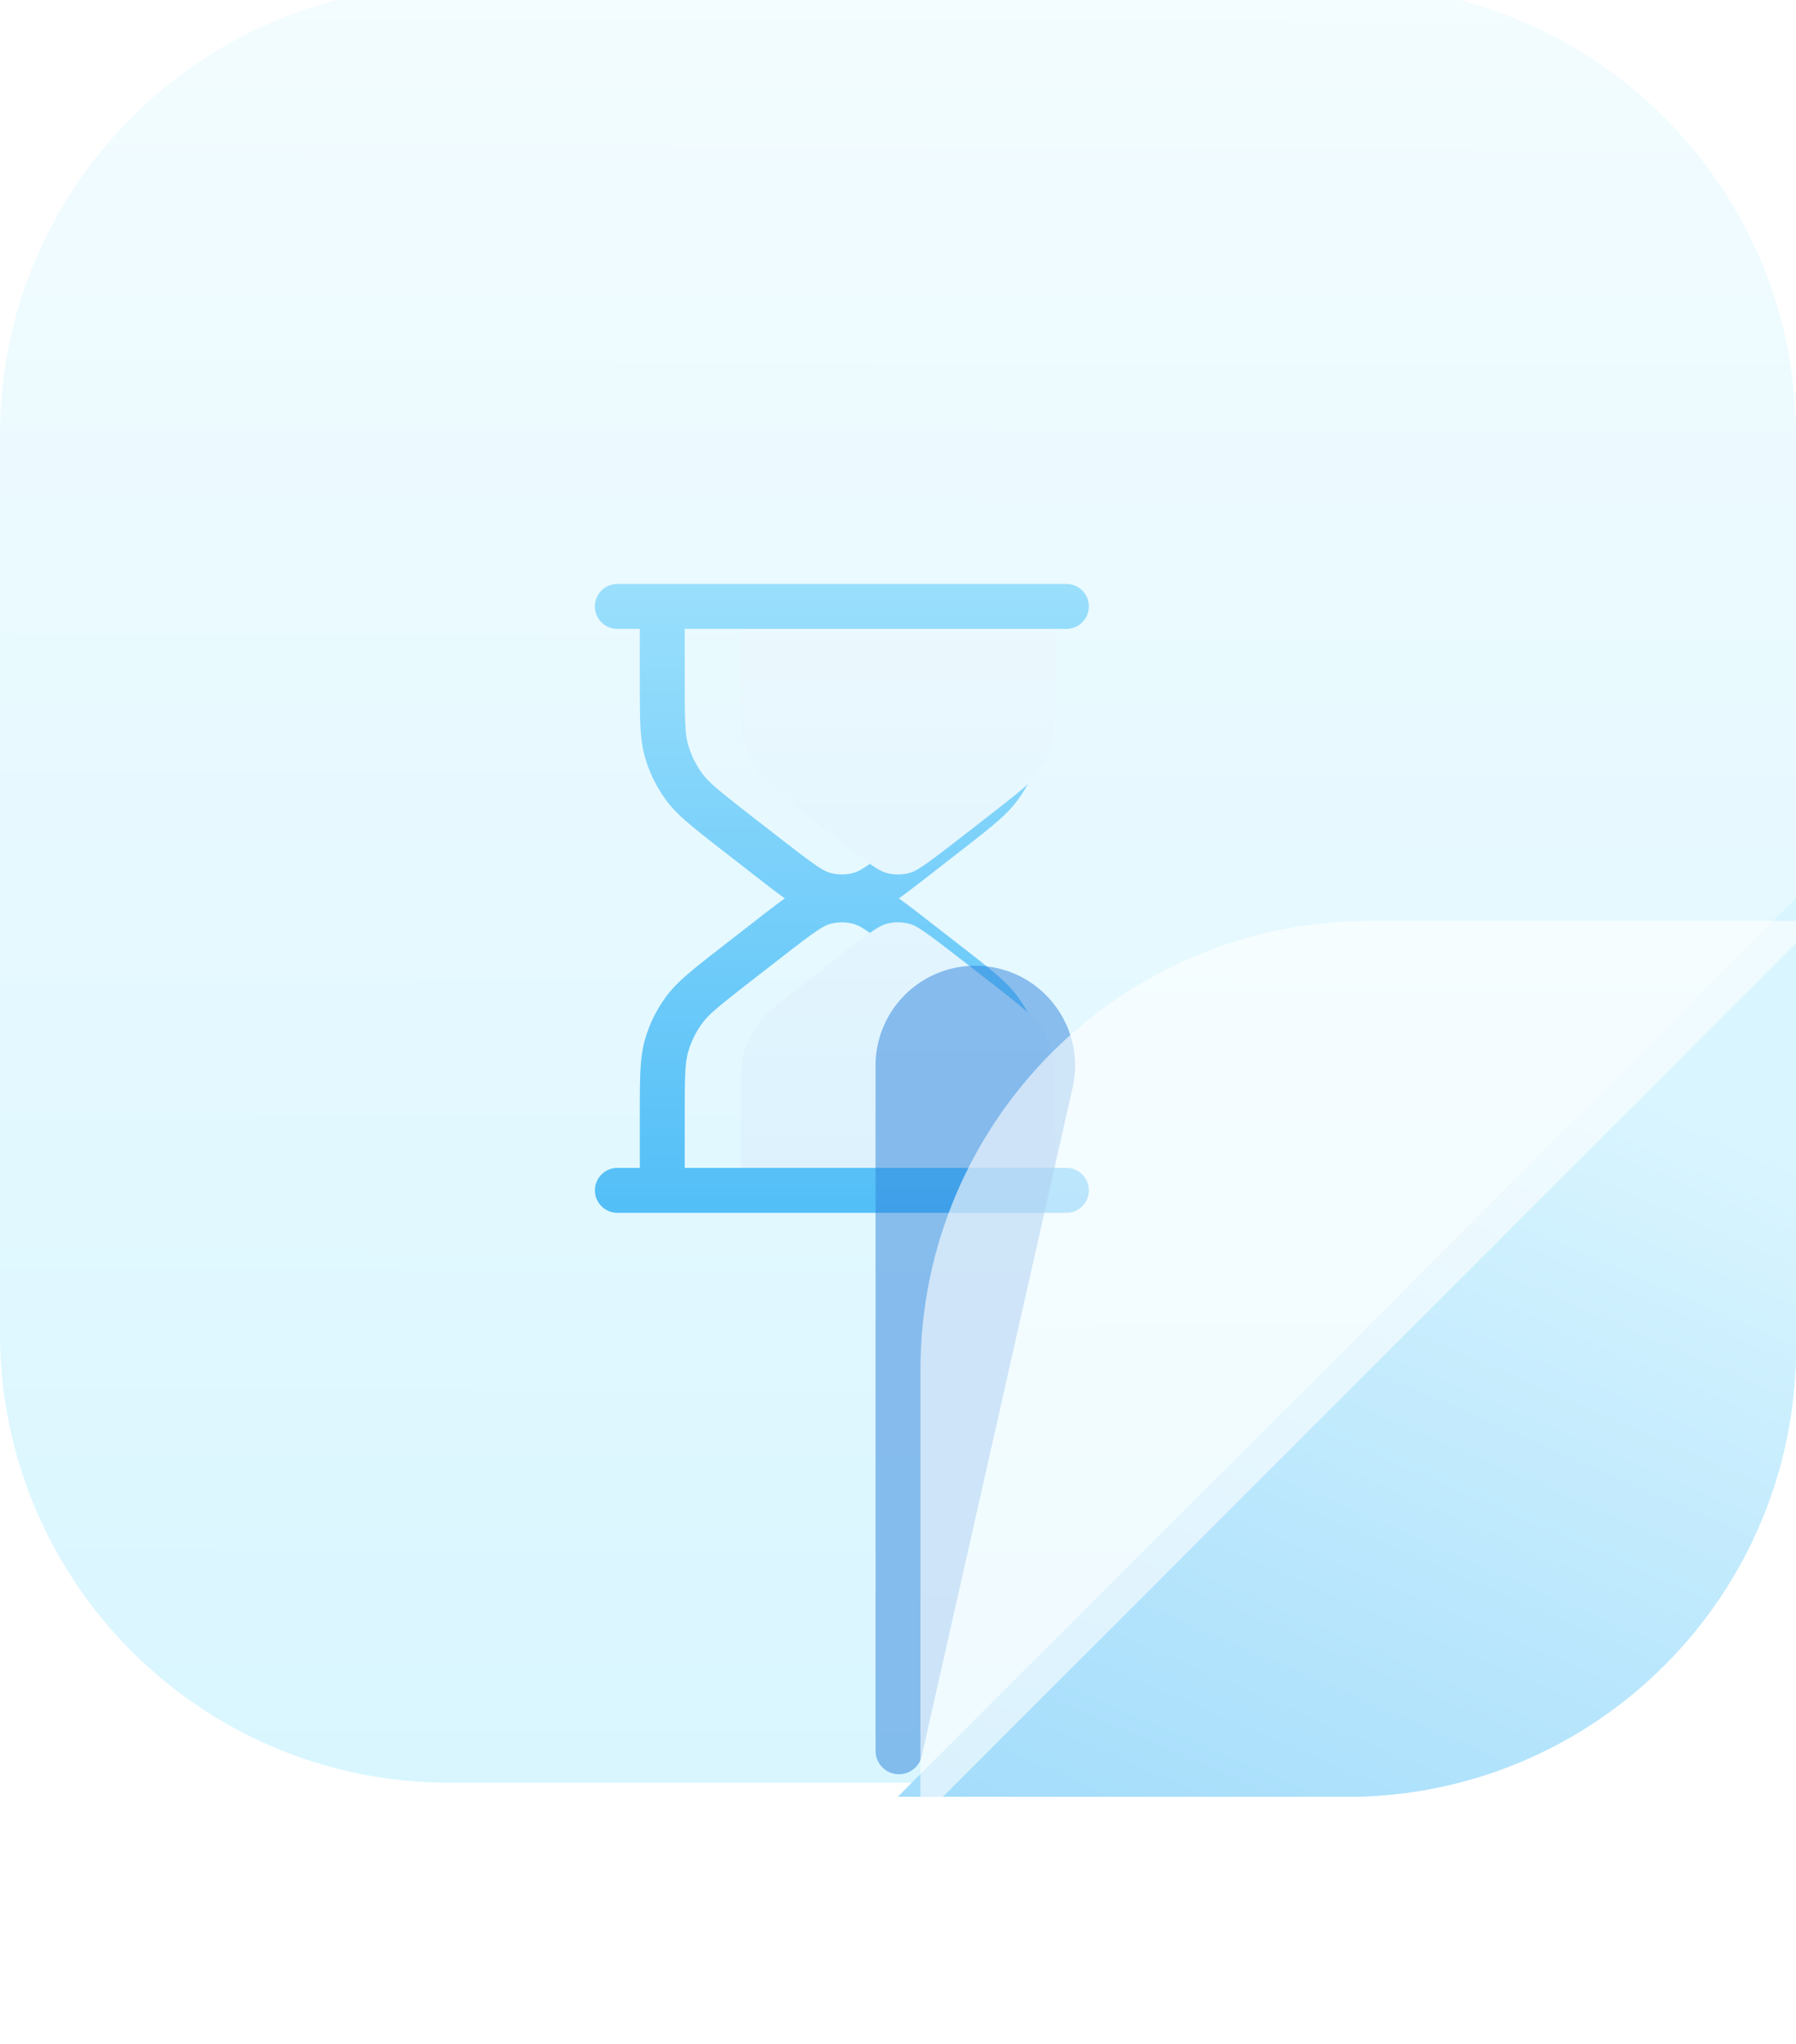 <svg xmlns="http://www.w3.org/2000/svg" width="80" height="91" fill="none">
    <g filter="url(#a)">
        <path
            fill="url(#b)"
            d="M0 20C0 8.954 8.954 0 20 0h40c11.046 0 20 8.954 20 20v40c0 11.046-8.954 20-20 20H20C8.954 80 0 71.046 0 60V20Z"
        />
    </g>
    <g filter="url(#c)">
        <path
            fill="url(#d)"
            fill-rule="evenodd"
            d="M30 26a1 1 0 1 0 0 2h1v2.305c0 1.723 0 2.584.222 3.378a6 6 0 0 0 .954 1.95c.49.663 1.17 1.192 2.53 2.25l1.365 1.06v.001c.557.434 1.004.781 1.39 1.056-.386.275-.833.622-1.39 1.056l-1.365 1.061c-1.36 1.058-2.04 1.587-2.53 2.25a6 6 0 0 0-.954 1.95C31 47.111 31 47.972 31 49.695V52h-1a1 1 0 1 0 0 2h20a1 1 0 1 0 0-2h-1v-2.305c0-1.723 0-2.584-.222-3.378a6 6 0 0 0-.954-1.95c-.49-.663-1.17-1.192-2.53-2.25l-1.365-1.06c-.557-.435-1.004-.782-1.39-1.057.386-.275.833-.622 1.39-1.056l1.365-1.061c1.36-1.058 2.04-1.587 2.53-2.25a6 6 0 0 0 .954-1.95c.222-.794.222-1.655.222-3.378V28h1a1 1 0 1 0 0-2H30Zm17 26v-2.305c0-1.836-.017-2.372-.148-2.839a3.998 3.998 0 0 0-.636-1.3c-.288-.39-.7-.732-2.15-1.86l-1.365-1.061c-1.551-1.207-1.885-1.419-2.178-1.498a2 2 0 0 0-1.046 0c-.293.08-.627.291-2.178 1.498l-1.365 1.061c-1.45 1.128-1.862 1.47-2.15 1.86-.29.391-.505.832-.636 1.3-.13.467-.148 1.003-.148 2.84V52h14Zm0-24H33v2.305c0 1.836.017 2.372.148 2.839.131.468.347.909.636 1.3.288.39.7.732 2.15 1.86l1.365 1.061c1.551 1.207 1.885 1.419 2.178 1.498a2 2 0 0 0 1.046 0c.293-.08.627-.291 2.178-1.498l1.365-1.061c1.45-1.128 1.862-1.47 2.15-1.86.29-.391.505-.832.636-1.3.13-.467.148-1.003.148-2.84V28Z"
            clip-rule="evenodd"
        />
    </g>
    <path
        fill="#fff"
        fill-rule="evenodd"
        d="M47 52v-2.305c0-1.836-.017-2.372-.148-2.839a3.998 3.998 0 0 0-.636-1.3c-.288-.39-.7-.732-2.15-1.86l-1.365-1.061c-1.551-1.207-1.885-1.419-2.178-1.498a2 2 0 0 0-1.046 0c-.293.08-.627.291-2.178 1.498l-1.365 1.061c-1.45 1.128-1.862 1.47-2.15 1.86-.29.391-.505.832-.636 1.3-.13.467-.148 1.003-.148 2.84V52h14Zm0-24H33v2.305c0 1.836.017 2.372.148 2.839.131.468.347.909.636 1.3.288.39.7.732 2.15 1.86l1.365 1.061c1.551 1.207 1.885 1.419 2.178 1.498a2 2 0 0 0 1.046 0c.293-.08.627-.291 2.178-1.498l1.365-1.061c1.45-1.128 1.862-1.47 2.15-1.86.29-.391.505-.832.636-1.3.13-.467.148-1.003.148-2.84V28Z"
        clip-rule="evenodd"
    />
    <path
        fill="url(#e)"
        fill-opacity=".2"
        fill-rule="evenodd"
        d="M47 52v-2.305c0-1.836-.017-2.372-.148-2.839a3.998 3.998 0 0 0-.636-1.3c-.288-.39-.7-.732-2.15-1.86l-1.365-1.061c-1.551-1.207-1.885-1.419-2.178-1.498a2 2 0 0 0-1.046 0c-.293.08-.627.291-2.178 1.498l-1.365 1.061c-1.45 1.128-1.862 1.47-2.15 1.86-.29.391-.505.832-.636 1.3-.13.467-.148 1.003-.148 2.84V52h14Zm0-24H33v2.305c0 1.836.017 2.372.148 2.839.131.468.347.909.636 1.3.288.39.7.732 2.15 1.86l1.365 1.061c1.551 1.207 1.885 1.419 2.178 1.498a2 2 0 0 0 1.046 0c.293-.08.627-.291 2.178-1.498l1.365-1.061c1.45-1.128 1.862-1.47 2.15-1.86.29-.391.505-.832.636-1.3.13-.467.148-1.003.148-2.84V28Z"
        clip-rule="evenodd"
    />
    <g filter="url(#f)">
        <path
            fill="#2C83DC"
            fill-opacity=".5"
            d="M39 47.443A4.443 4.443 0 0 1 43.443 43c2.848 0 4.96 2.642 4.334 5.42l-6.719 29.767a1.042 1.042 0 0 1-2.058-.23V47.444Z"
        />
    </g>
    <path fill="url(#g)" d="M80 40 40 80h20c11.046 0 20-8.954 20-20V40Z" />
    <path fill="#fff" fill-opacity=".5" d="M80 40 40 80h20c11.046 0 20-8.954 20-20V40Z" />
    <g filter="url(#h)"><path fill="#fff" fill-opacity=".6" d="m40 80 40-40H60c-11.046 0-20 8.954-20 20v20Z" /></g>
    <defs>
        <linearGradient id="b" x1="31.111" x2="30.778" y1="-36.583" y2="88.441" gradientUnits="userSpaceOnUse">
            <stop stop-color="#fff" />
            <stop offset="1" stop-color="#D6F5FF" />
        </linearGradient>
        <linearGradient id="d" x1="36.725" x2="36.725" y1="12.364" y2="74.182" gradientUnits="userSpaceOnUse">
            <stop stop-color="#BDEFFF" />
            <stop offset="1" stop-color="#1FA7F3" />
        </linearGradient>
        <linearGradient id="e" x1="37.916" x2="37.916" y1="16.312" y2="69.299" gradientUnits="userSpaceOnUse">
            <stop stop-color="#BDEFFF" />
            <stop offset="1" stop-color="#1FA7F3" />
        </linearGradient>
        <linearGradient id="g" x1="75" x2="53.765" y1="50" y2="98.905" gradientUnits="userSpaceOnUse">
            <stop stop-color="#B2EAFE" />
            <stop offset="1" stop-color="#27ABF4" />
        </linearGradient>
        <filter
            id="a"
            width="80"
            height="83.125"
            x="0"
            y="-1.875"
            color-interpolation-filters="sRGB"
            filterUnits="userSpaceOnUse"
        >
            <feFlood flood-opacity="0" result="BackgroundImageFix" />
            <feBlend in="SourceGraphic" in2="BackgroundImageFix" result="shape" />
            <feColorMatrix in="SourceAlpha" result="hardAlpha" values="0 0 0 0 0 0 0 0 0 0 0 0 0 0 0 0 0 0 127 0" />
            <feOffset dy="-1.875" />
            <feGaussianBlur stdDeviation="1.25" />
            <feComposite in2="hardAlpha" k2="-1" k3="1" operator="arithmetic" />
            <feColorMatrix values="0 0 0 0 0.58 0 0 0 0 0.863 0 0 0 0 0.988 0 0 0 0.2 0" />
            <feBlend in2="shape" result="effect1_innerShadow_15606_3168" />
            <feColorMatrix in="SourceAlpha" result="hardAlpha" values="0 0 0 0 0 0 0 0 0 0 0 0 0 0 0 0 0 0 127 0" />
            <feOffset dy="1.25" />
            <feGaussianBlur stdDeviation="1.25" />
            <feComposite in2="hardAlpha" k2="-1" k3="1" operator="arithmetic" />
            <feColorMatrix values="0 0 0 0 1 0 0 0 0 1 0 0 0 0 1 0 0 0 0.3 0" />
            <feBlend in2="effect1_innerShadow_15606_3168" result="effect2_innerShadow_15606_3168" />
        </filter>
        <filter
            id="c"
            width="23.875"
            height="31.75"
            x="27.125"
            y="24.125"
            color-interpolation-filters="sRGB"
            filterUnits="userSpaceOnUse"
        >
            <feFlood flood-opacity="0" result="BackgroundImageFix" />
            <feBlend in="SourceGraphic" in2="BackgroundImageFix" result="shape" />
            <feColorMatrix in="SourceAlpha" result="hardAlpha" values="0 0 0 0 0 0 0 0 0 0 0 0 0 0 0 0 0 0 127 0" />
            <feOffset dy="-1.875" />
            <feGaussianBlur stdDeviation="1.25" />
            <feComposite in2="hardAlpha" k2="-1" k3="1" operator="arithmetic" />
            <feColorMatrix values="0 0 0 0 0.173 0 0 0 0 0.514 0 0 0 0 0.863 0 0 0 0.2 0" />
            <feBlend in2="shape" result="effect1_innerShadow_15606_3168" />
            <feColorMatrix in="SourceAlpha" result="hardAlpha" values="0 0 0 0 0 0 0 0 0 0 0 0 0 0 0 0 0 0 127 0" />
            <feOffset dx="-2.5" dy="1.875" />
            <feGaussianBlur stdDeviation=".938" />
            <feComposite in2="hardAlpha" k2="-1" k3="1" operator="arithmetic" />
            <feColorMatrix values="0 0 0 0 1 0 0 0 0 1 0 0 0 0 1 0 0 0 0.1 0" />
            <feBlend in2="effect1_innerShadow_15606_3168" result="effect2_innerShadow_15606_3168" />
        </filter>
        <filter
            id="f"
            width="32.887"
            height="60"
            x="27"
            y="31"
            color-interpolation-filters="sRGB"
            filterUnits="userSpaceOnUse"
        >
            <feFlood flood-opacity="0" result="BackgroundImageFix" />
            <feBlend in="SourceGraphic" in2="BackgroundImageFix" result="shape" />
            <feGaussianBlur result="effect1_foregroundBlur_15606_3168" stdDeviation="6" />
        </filter>
        <filter
            id="h"
            width="41"
            height="41"
            x="40"
            y="40"
            color-interpolation-filters="sRGB"
            filterUnits="userSpaceOnUse"
        >
            <feFlood flood-opacity="0" result="BackgroundImageFix" />
            <feBlend in="SourceGraphic" in2="BackgroundImageFix" result="shape" />
            <feColorMatrix in="SourceAlpha" result="hardAlpha" values="0 0 0 0 0 0 0 0 0 0 0 0 0 0 0 0 0 0 127 0" />
            <feOffset dx="1" dy="1" />
            <feGaussianBlur stdDeviation=".5" />
            <feComposite in2="hardAlpha" k2="-1" k3="1" operator="arithmetic" />
            <feColorMatrix values="0 0 0 0 1 0 0 0 0 1 0 0 0 0 1 0 0 0 0.5 0" />
            <feBlend in2="shape" result="effect1_innerShadow_15606_3168" />
        </filter>
    </defs>
</svg>
